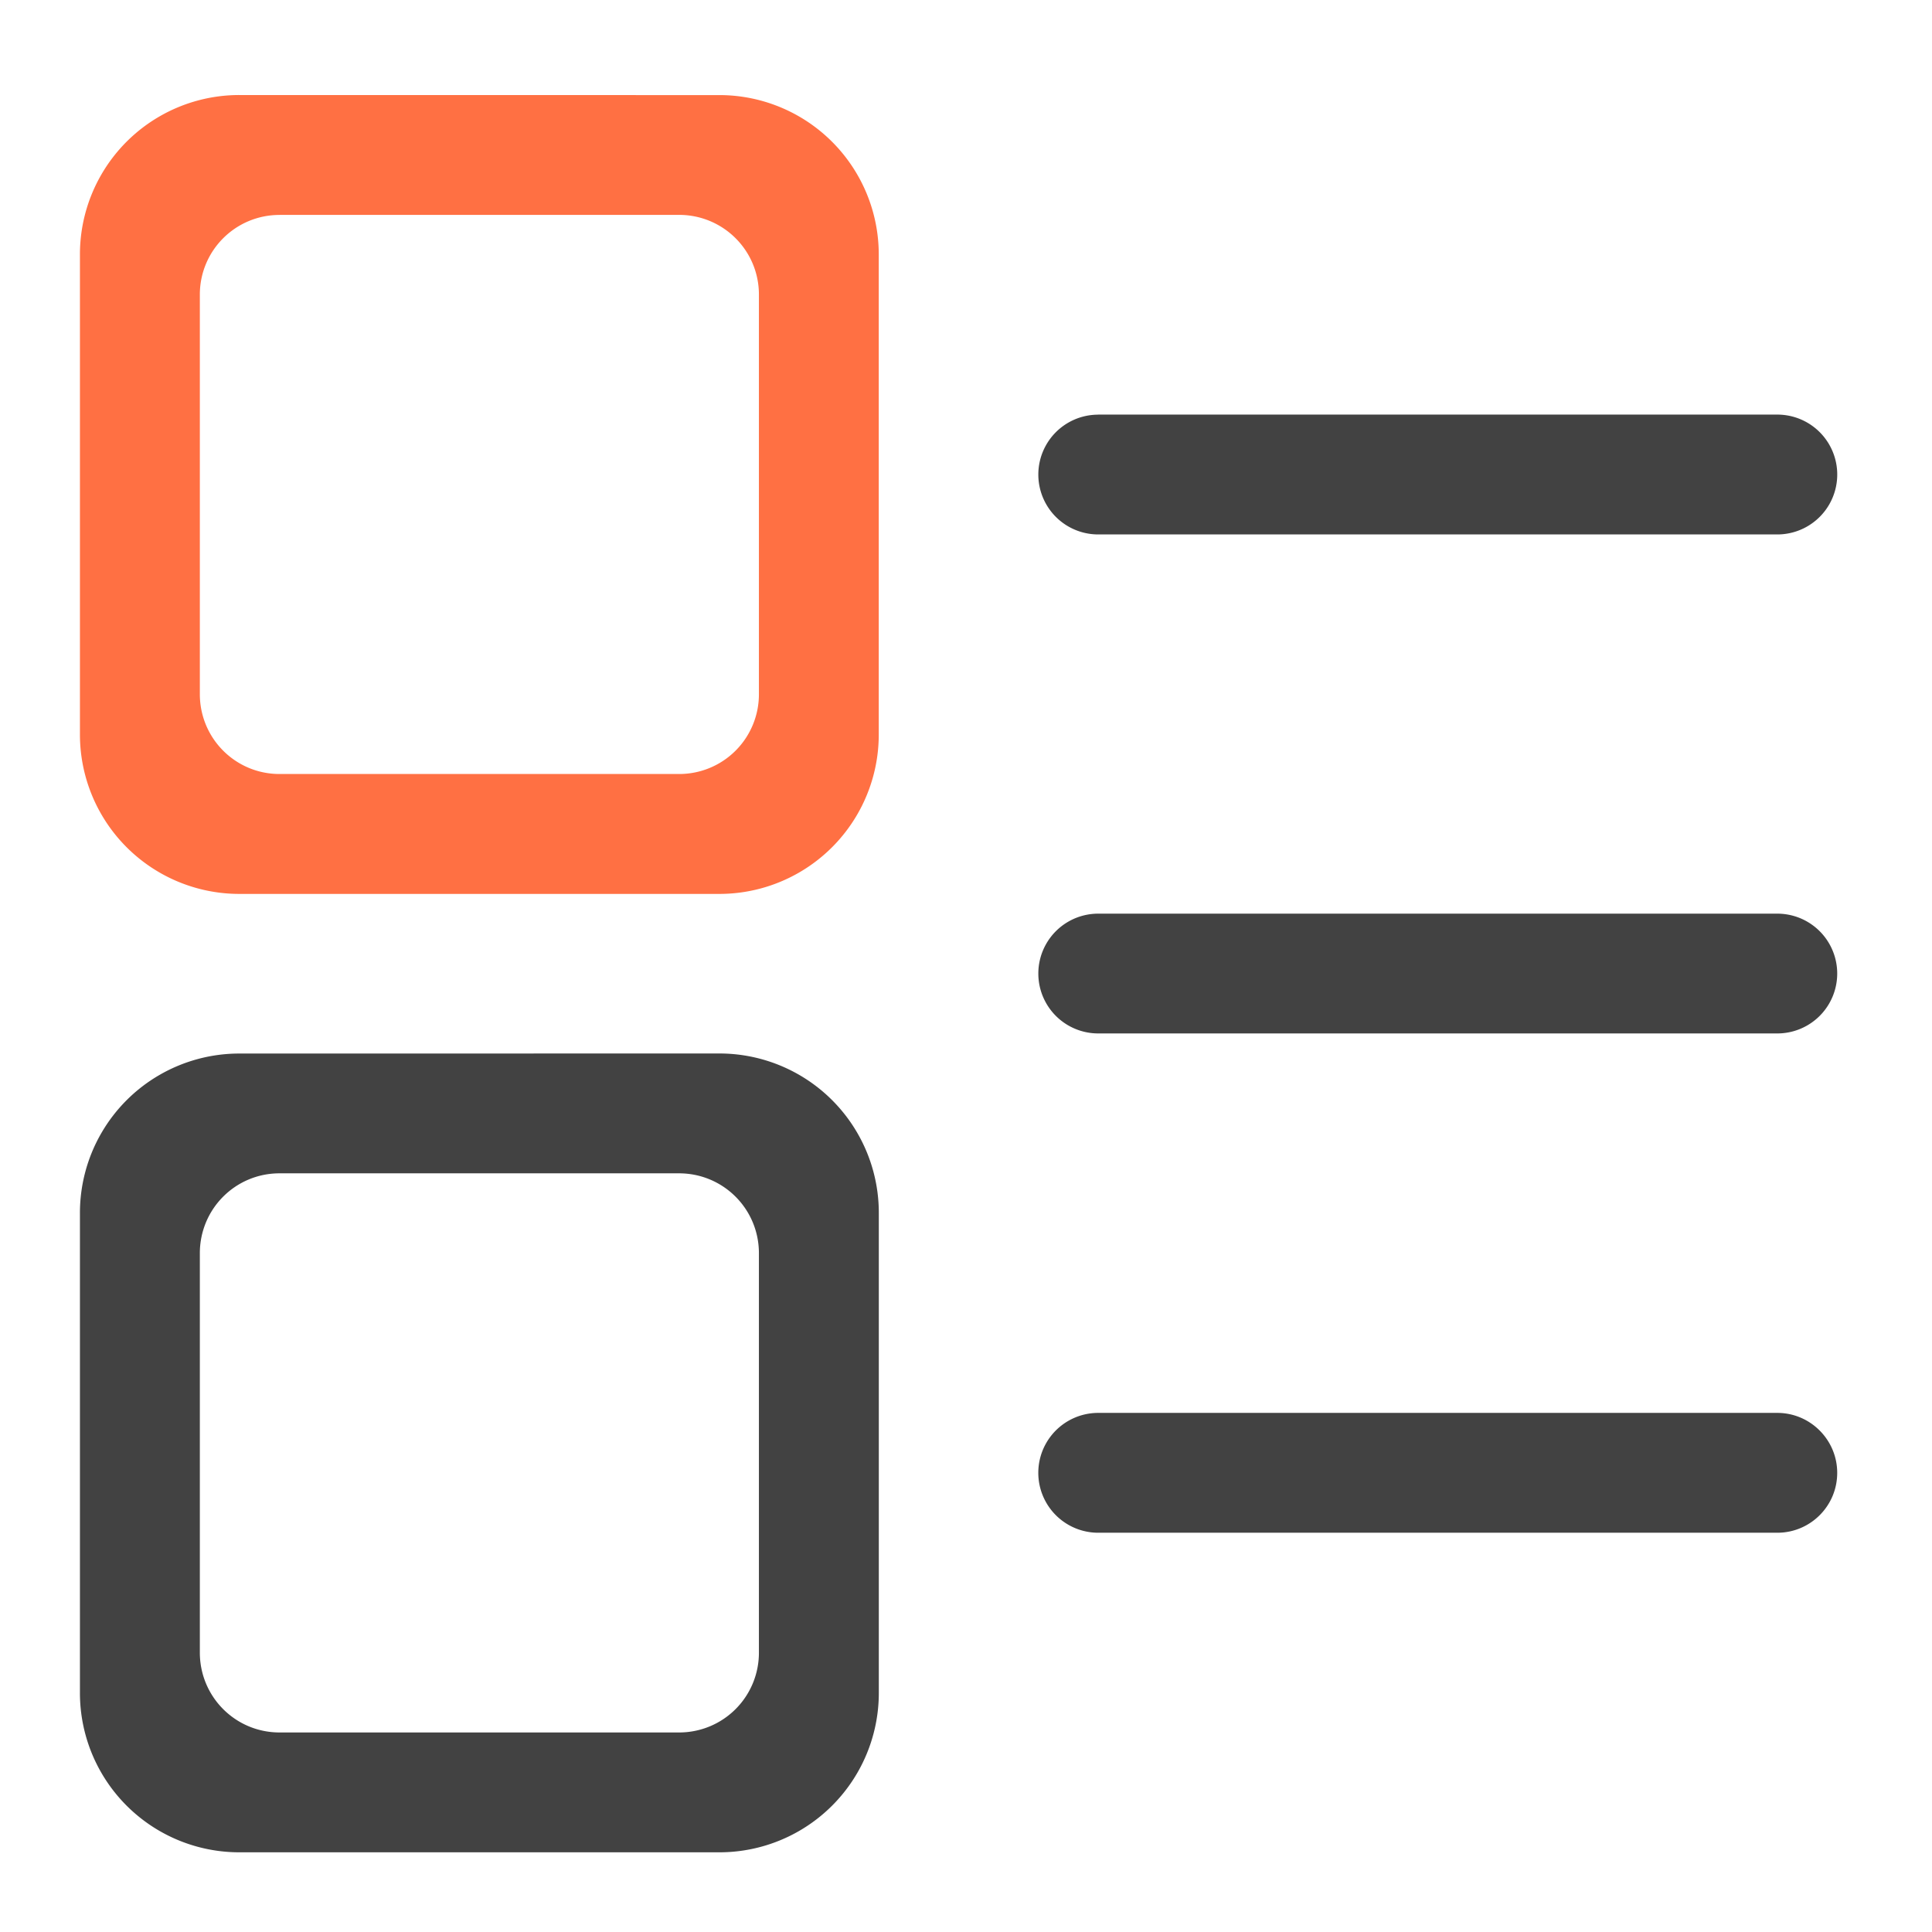 <svg xmlns="http://www.w3.org/2000/svg" width="32pt" height="32pt" viewBox="0 0 32 32"><path d="M3.969 1.574A2.639 2.639 0 0 0 1.324 4.22v7.937a2.64 2.64 0 0 0 2.645 2.649h7.937a2.64 2.64 0 0 0 2.649-2.649V4.22a2.64 2.64 0 0 0-2.649-2.645zm.66 1.985h6.617c.734 0 1.324.59 1.324 1.32v6.617a1.32 1.32 0 0 1-1.324 1.324H4.63c-.73 0-1.32-.59-1.32-1.324V4.88c0-.73.59-1.32 1.32-1.32zm0 0" fill="#ff7043"/><path d="M3.969 17.45a2.639 2.639 0 0 0-2.645 2.644v7.941A2.639 2.639 0 0 0 3.97 30.68h7.937a2.64 2.64 0 0 0 2.649-2.645v-7.941a2.64 2.64 0 0 0-2.649-2.645zm.66 1.984h6.617c.734 0 1.324.59 1.324 1.324v6.613a1.32 1.32 0 0 1-1.324 1.324H4.63c-.73 0-1.32-.59-1.32-1.324v-6.613c0-.735.59-1.324 1.32-1.324zm0 0M18.191 15.133h11.247a.991.991 0 1 1 0 1.984H18.19a.991.991 0 1 1 0-1.984zm0 0M18.191 6.867h11.247a.991.991 0 1 1 0 1.985H18.19a.991.991 0 1 1 0-1.984zm0 0M18.191 23.402h11.247c.546 0 .992.446.992.993 0 .55-.446.992-.992.992H18.19a.991.991 0 1 1 0-1.985zm0 0" fill="#424242"/></svg>